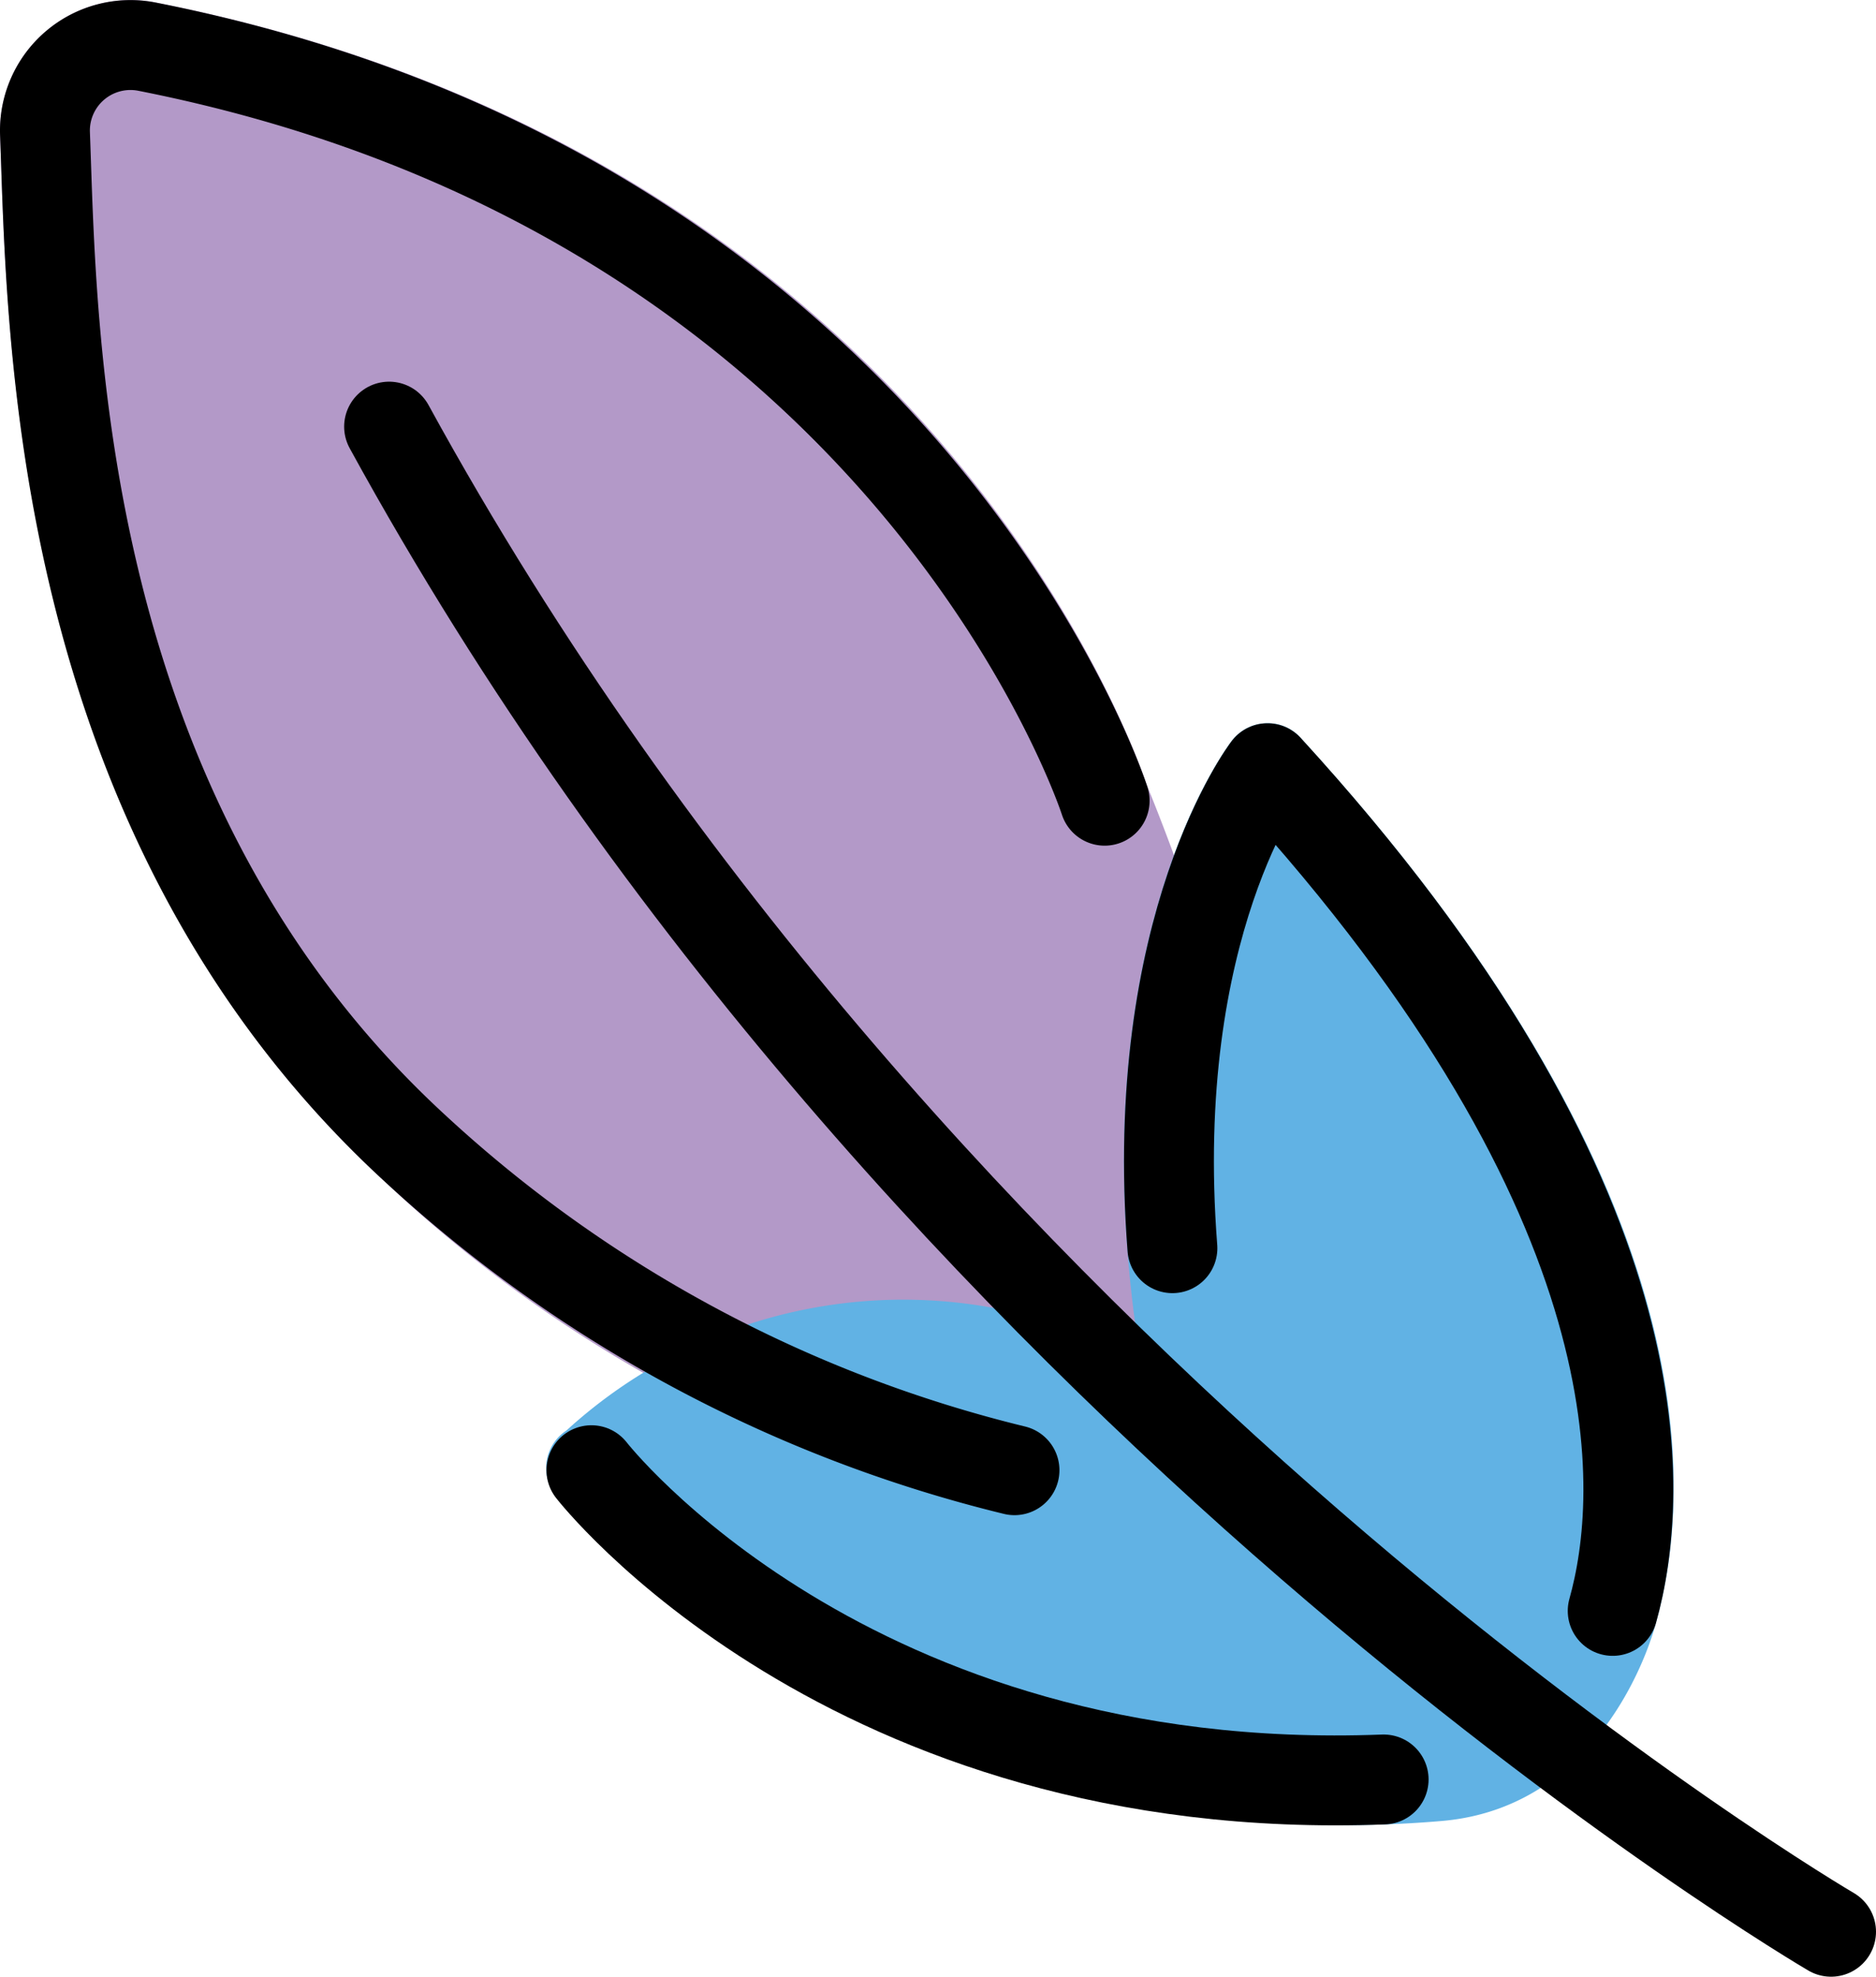 <svg xmlns="http://www.w3.org/2000/svg" xmlns:svg="http://www.w3.org/2000/svg" id="emoji" width="41.744" height="43.974" version="1.1" viewBox="0 0 41.744 43.974"><g id="color" transform="translate(-14.44,-14.715)"><path id="path1" fill="#b399c8" d="M 42.334,49.147 A 29.945,29.945 0 0 1 22.996,40.996 v 0 C 14.982,33.631 14.618,22.92 14.463,18.347 l -0.021,-0.627 a 2.904,2.904 0 0 1 3.457,-2.951 c 17.005,3.356 21.694,16.324 22.056,17.4 a 49.543,49.543 0 0 1 3.574,15.922 1,1 0 0 1 -0.967,1.052 C 42.532,49.144 42.455,49.147 42.334,49.147 Z"/><path id="path2" fill="#61b2e4" d="m 44.435,55.316 c -11.646,0 -17.376,-6.973 -17.652,-7.354 a 1,1 0 0 1 0.262,-1.424 11.103,11.103 0 0 1 12.774,-1.573 c -1.465,-9.078 1.877,-13.568 2.031,-13.77 a 0.998,0.998 0 0 1 0.75,-0.39 0.971,0.971 0 0 1 0.78,0.324 c 8.943,9.771 8.793,16.532 7.907,19.691 -0.034,0.141 -1.062,4.092 -4.771,4.406 -0.712,0.061 -1.405,0.09 -2.081,0.09 z"/></g><g id="line" transform="translate(-14.44,-14.715)"><path id="path3" fill="none" stroke="#000" stroke-linecap="round" stroke-linejoin="round" stroke-width="2" d="m 55.184,57.69 c 0,0 -20.224,-11.813 -32.086,-33.484"/><path id="path4" fill="none" stroke="#000" stroke-linecap="round" stroke-linejoin="round" stroke-width="2" d="M 45.228,54.302 C 33.297,54.763 27.6,47.422 27.6,47.422"/><path id="path5" fill="none" stroke="#000" stroke-linecap="round" stroke-linejoin="round" stroke-width="2" d="m 40.528,42.483 c -0.559,-7.194 2.116,-10.678 2.116,-10.678 8.835,9.653 8.406,16.162 7.681,18.747"/><path id="path6" fill="none" stroke="#000" stroke-linecap="round" stroke-linejoin="round" stroke-width="2" d="M 37.014,47.422 A 30.15,30.15 0 0 1 23.673,40.26 C 15.601,32.841 15.606,22.019 15.441,17.683 a 1.903,1.903 0 0 1 2.264,-1.931 C 34.694,19.103 39.02,32.528 39.02,32.528"/></g></svg>